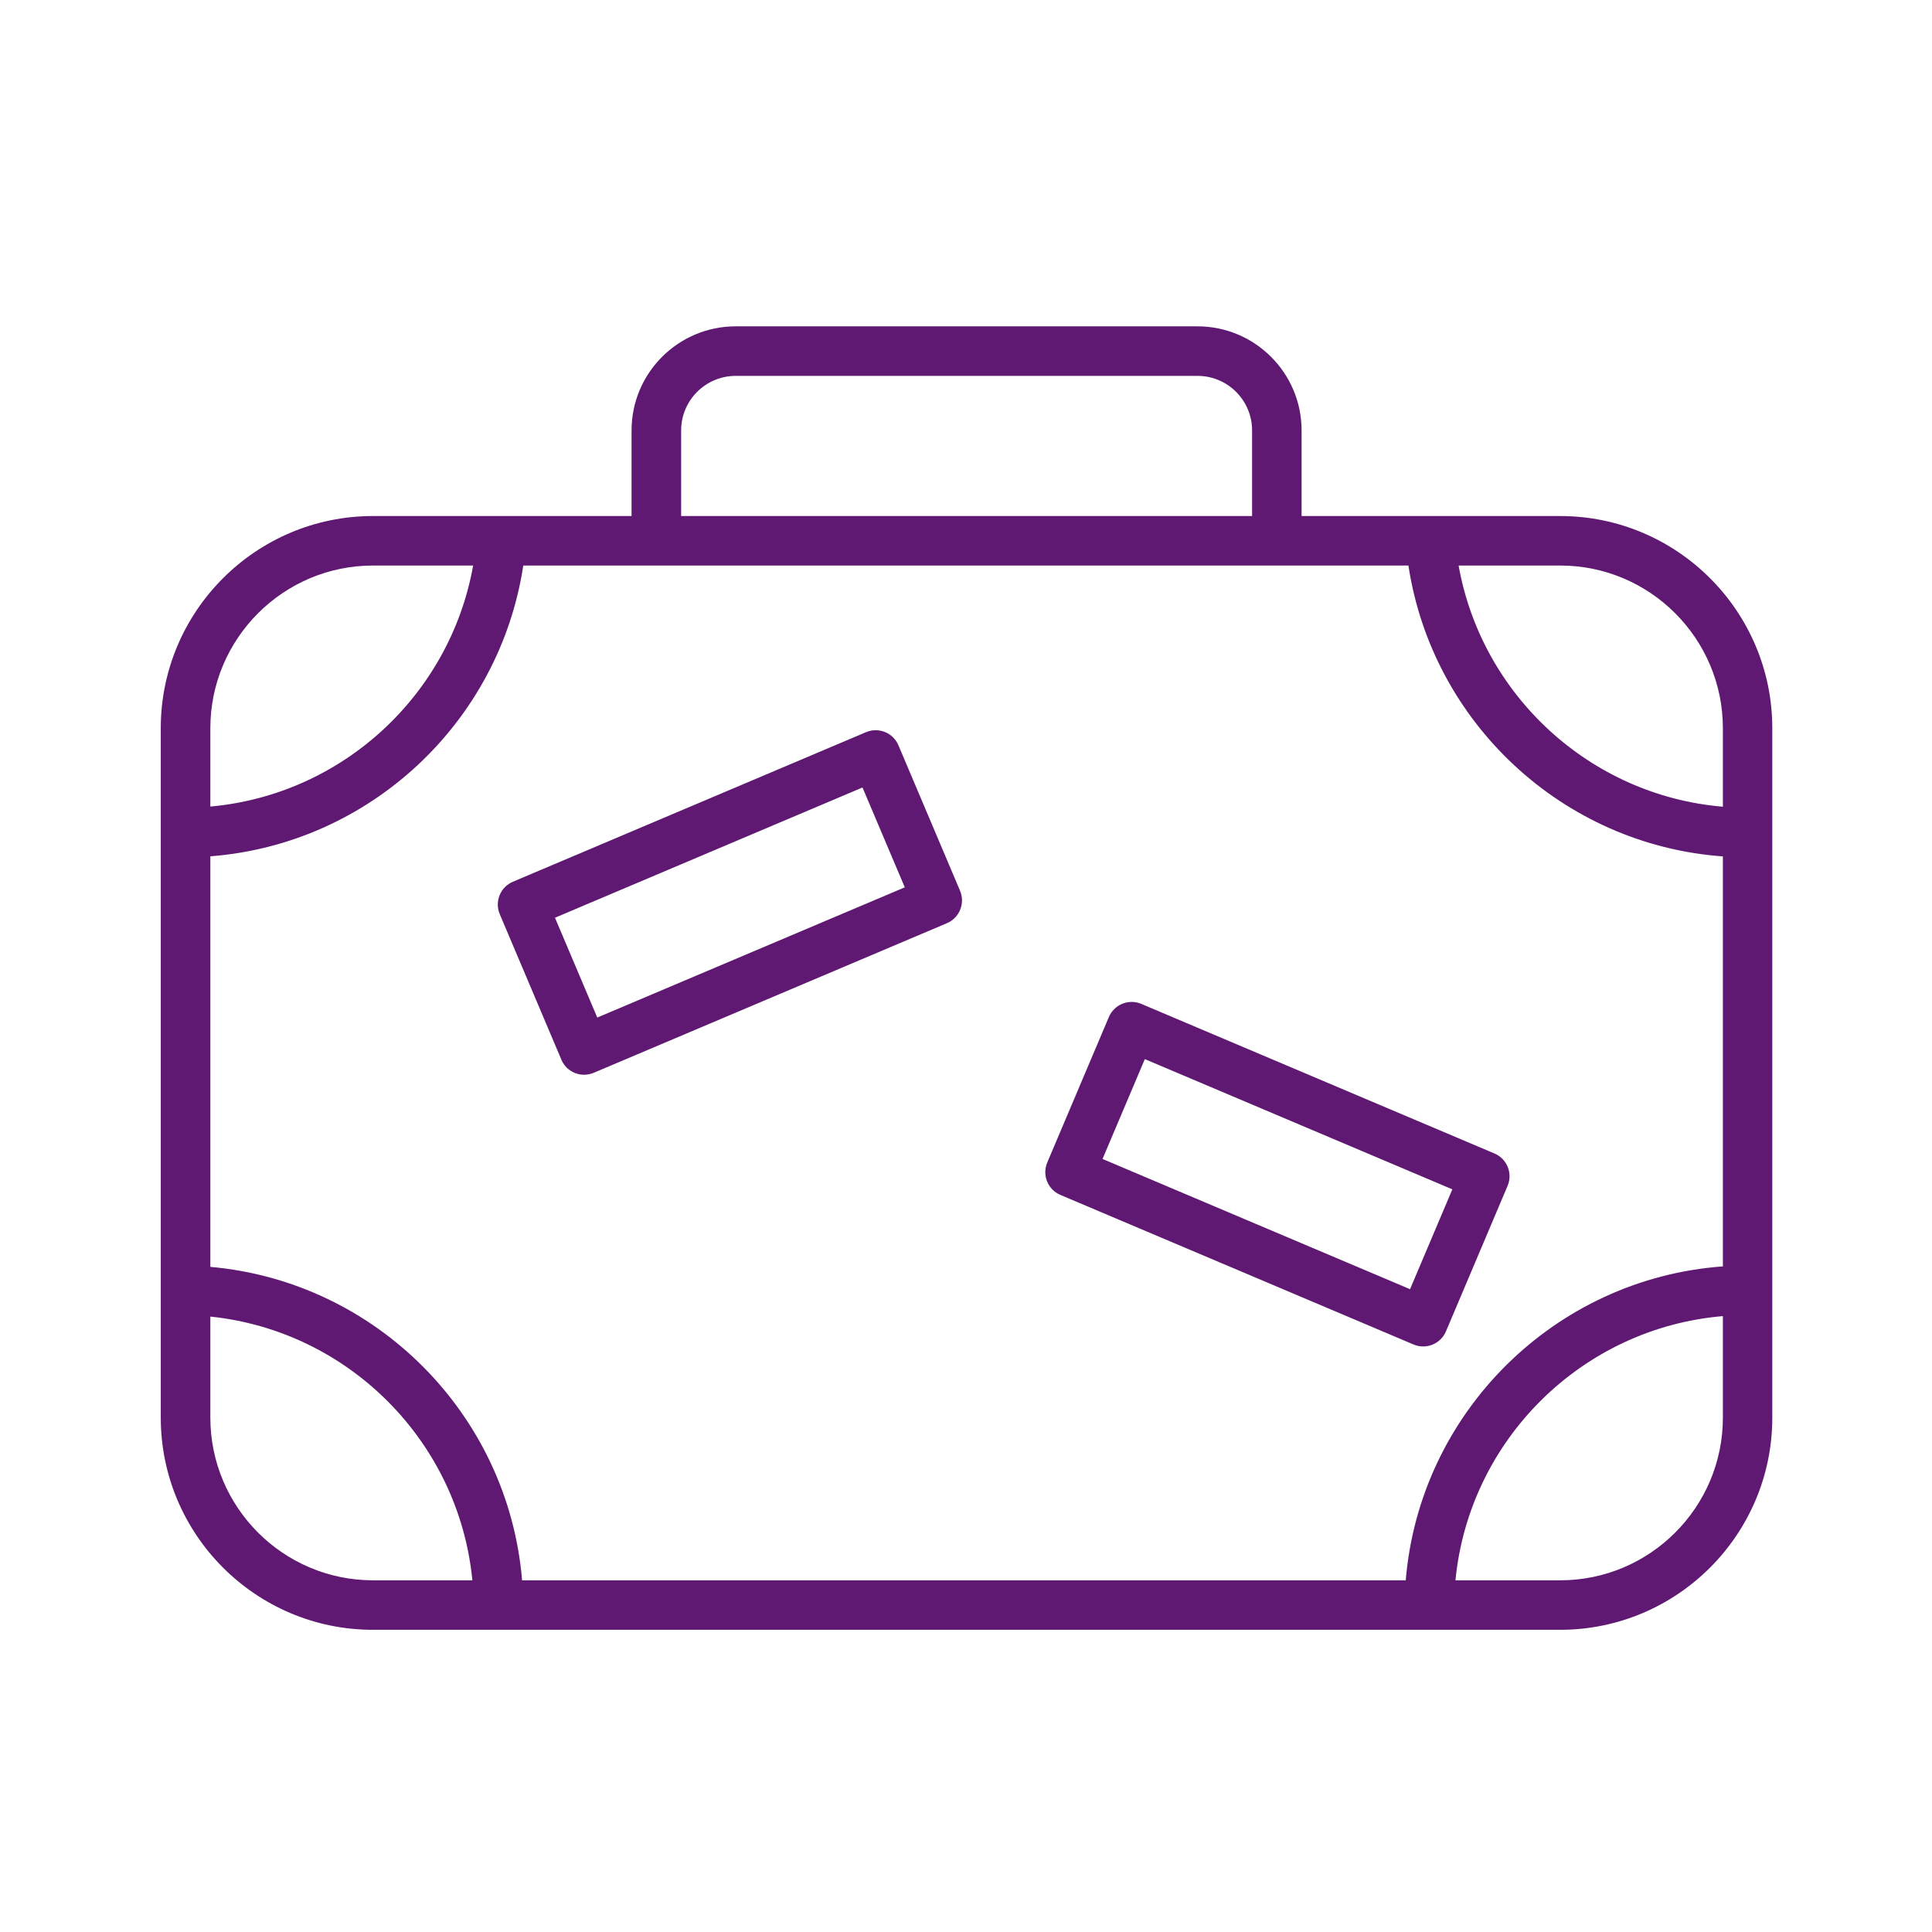<?xml version='1.0' encoding='UTF-8'?>
<svg xmlns="http://www.w3.org/2000/svg" id="l" data-name="Valise sacoche" viewBox="0 0 453.54 453.54">
  <defs>
    <style>
      .bu {
        fill: #5F1972;
        stroke-width: 0px;
      }
    </style>
  </defs>
  <path class="bu" d="M366.26,121.14h-60.71v-20.1c0-13.47-10.96-24.43-24.43-24.43h-108.43c-13.47,0-24.43,10.95-24.43,24.43v20.1h-60.71c-27.47,0-49.81,22.35-49.81,49.82v161.82c0,27.47,22.34,49.82,49.81,49.82h278.69c27.47,0,49.81-22.35,49.81-49.82v-161.82c0-27.47-22.34-49.82-49.81-49.82ZM159.9,101.04c0-7.06,5.74-12.8,12.8-12.8h108.43c7.06,0,12.8,5.74,12.8,12.8v20.1h-134.03v-20.1ZM49.38,170.96c0-21.06,17.13-38.2,38.19-38.2h23.5c-5.39,30.29-30.6,53.79-61.69,56.58v-18.38ZM87.57,370.98c-21.06,0-38.19-17.13-38.19-38.2v-23.71c32.49,3.36,58.35,29.36,61.51,61.91h-23.32ZM404.45,332.78c0,21.07-17.13,38.2-38.19,38.2h-24.59c3.2-32.97,29.7-59.23,62.78-62.02v23.83ZM404.45,297.29c-39.49,2.86-71.19,34.3-74.45,73.69H122.56c-3.23-38.96-34.29-70.15-73.18-73.58v-96.38c37.5-2.89,67.9-31.55,73.46-68.26h207.79c5.58,36.82,36.16,65.56,73.82,68.28v96.25ZM404.45,189.38c-31.24-2.64-56.63-26.22-62.04-56.62h23.85c21.06,0,38.19,17.14,38.19,38.2v18.42Z"/>
  <path class="bu" d="M137.13,252.3c-2.26,0-4.42-1.33-5.35-3.55l-14.46-34.14c-.6-1.42-.61-3.02-.04-4.45.58-1.43,1.7-2.57,3.12-3.17l82.89-35.11c1.42-.6,3.02-.61,4.45-.04,1.43.58,2.57,1.7,3.17,3.12l14.46,34.14c1.25,2.95-.13,6.37-3.08,7.62l-82.89,35.11c-.74.31-1.51.46-2.26.46ZM130.28,215.43l9.93,23.44,72.19-30.57-9.93-23.44-72.19,30.58Z"/>
  <path class="bu" d="M334.09,316.08c-.77,0-1.54-.15-2.27-.46l-82.89-35.11c-2.96-1.25-4.34-4.66-3.08-7.62l14.46-34.14c.6-1.42,1.74-2.54,3.17-3.12,1.43-.58,3.03-.57,4.45.04l82.89,35.11c2.96,1.25,4.34,4.66,3.08,7.62l-14.46,34.14c-.6,1.42-1.74,2.54-3.17,3.12-.7.28-1.44.42-2.18.42ZM258.82,272.07l72.19,30.57,9.93-23.44-72.19-30.57-9.93,23.44Z"/>
</svg>
